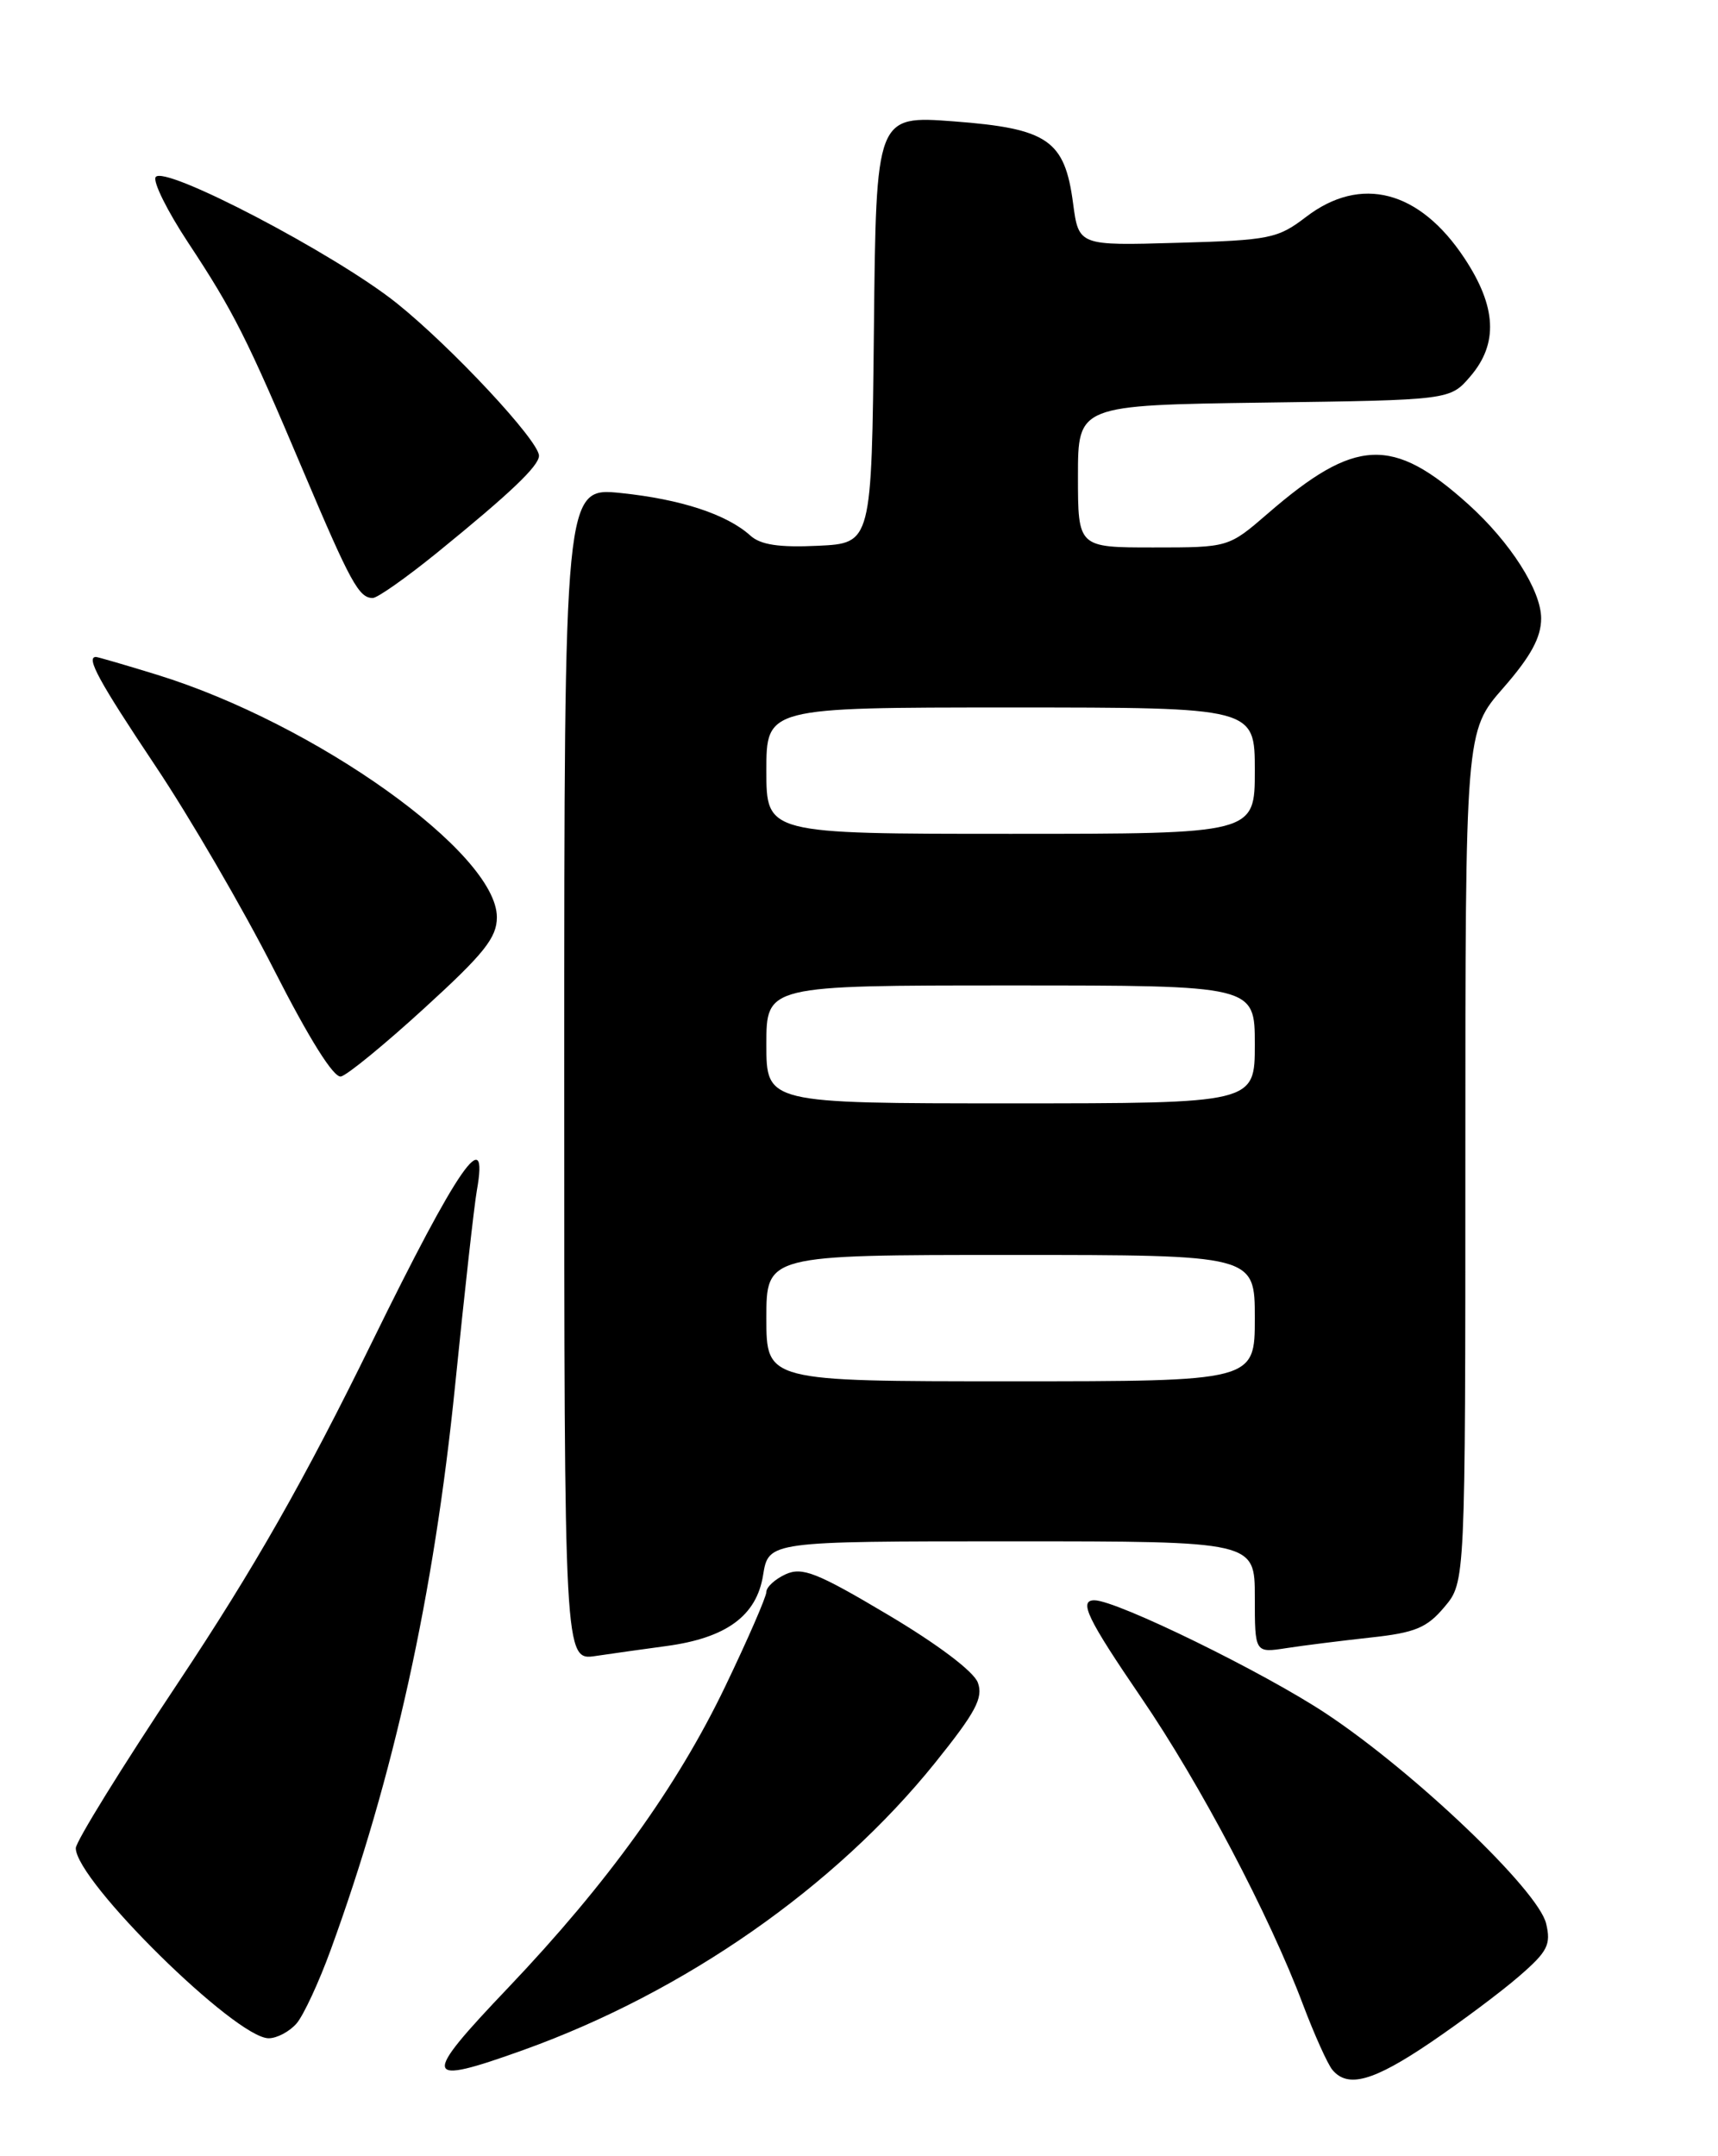 <?xml version="1.0" encoding="UTF-8" standalone="no"?>
<!DOCTYPE svg PUBLIC "-//W3C//DTD SVG 1.1//EN" "http://www.w3.org/Graphics/SVG/1.1/DTD/svg11.dtd" >
<svg xmlns="http://www.w3.org/2000/svg" xmlns:xlink="http://www.w3.org/1999/xlink" version="1.1" viewBox="0 0 204 256">
 <g >
 <path fill="currentColor"
d=" M 169.87 242.50 C 173.51 240.03 178.25 236.49 180.39 234.63 C 183.77 231.71 184.19 230.88 183.59 228.38 C 182.65 224.44 168.04 210.49 157.55 203.51 C 150.18 198.60 132.60 190.00 129.95 190.00 C 128.06 190.00 129.11 192.18 135.52 201.57 C 142.50 211.78 150.74 227.42 154.72 238.00 C 156.07 241.57 157.64 245.06 158.21 245.75 C 160.04 247.95 163.07 247.11 169.87 242.50 Z  M 62.19 243.38 C 81.30 236.51 99.17 224.04 111.04 209.29 C 115.86 203.29 116.78 201.58 116.11 199.77 C 115.62 198.45 111.32 195.21 105.44 191.72 C 97.00 186.70 95.26 186.02 93.29 186.91 C 92.03 187.49 91.00 188.43 91.00 189.01 C 91.00 189.58 88.79 194.66 86.09 200.28 C 80.39 212.14 72.14 223.59 60.39 235.95 C 49.93 246.93 50.12 247.71 62.19 243.38 Z  M 35.21 240.25 C 36.04 239.29 37.87 235.35 39.27 231.50 C 46.77 210.93 51.52 189.39 54.04 164.50 C 55.15 153.50 56.31 143.09 56.62 141.36 C 58.08 133.18 54.37 138.54 44.23 159.23 C 36.15 175.73 30.17 186.23 21.16 199.77 C 14.47 209.81 9.00 218.66 9.00 219.43 C 9.00 223.30 27.98 242.00 31.90 242.00 C 32.89 242.00 34.37 241.21 35.21 240.25 Z  M 79.15 195.43 C 86.25 194.47 89.84 191.84 90.61 187.02 C 91.26 183.00 91.26 183.00 120.13 183.00 C 149.00 183.00 149.00 183.00 149.00 189.63 C 149.00 196.26 149.00 196.26 152.75 195.68 C 154.81 195.36 159.32 194.80 162.77 194.42 C 168.05 193.85 169.44 193.27 171.52 190.79 C 174.00 187.85 174.00 187.85 174.00 137.33 C 174.00 86.82 174.00 86.82 178.50 81.68 C 181.77 77.94 183.00 75.68 183.00 73.42 C 183.00 70.11 179.35 64.39 174.38 59.90 C 165.36 51.76 160.94 51.96 150.52 60.99 C 145.88 65.00 145.88 65.00 136.94 65.00 C 128.00 65.00 128.00 65.00 128.00 56.55 C 128.00 48.11 128.00 48.11 150.09 47.80 C 172.18 47.50 172.18 47.50 174.59 44.69 C 177.93 40.80 177.71 36.42 173.88 30.64 C 168.55 22.59 161.59 20.78 155.09 25.75 C 151.72 28.33 150.77 28.52 139.80 28.83 C 128.09 29.17 128.09 29.17 127.42 24.14 C 126.43 16.63 124.43 15.26 113.26 14.41 C 104.03 13.72 104.03 13.72 103.77 39.11 C 103.50 64.50 103.50 64.50 97.13 64.80 C 92.52 65.02 90.31 64.69 89.10 63.59 C 86.31 61.07 80.86 59.28 73.75 58.54 C 67.00 57.84 67.00 57.84 67.00 127.51 C 67.00 197.18 67.00 197.18 70.75 196.61 C 72.81 196.31 76.59 195.77 79.15 195.43 Z  M 50.42 119.67 C 57.48 113.23 59.00 111.33 59.00 108.90 C 59.00 101.28 37.46 85.92 18.64 80.11 C 14.87 78.95 11.61 78.00 11.39 78.00 C 10.17 78.00 11.75 80.90 18.43 90.90 C 22.52 97.01 28.85 107.89 32.50 115.07 C 36.71 123.34 39.63 128.01 40.49 127.81 C 41.24 127.64 45.71 123.98 50.42 119.67 Z  M 51.89 65.63 C 60.57 58.58 64.00 55.32 64.00 54.11 C 64.00 52.34 53.64 41.23 47.10 35.99 C 39.81 30.16 19.43 19.50 18.48 21.03 C 18.14 21.58 19.87 25.06 22.31 28.76 C 27.75 37.00 29.31 40.09 36.04 56.00 C 41.62 69.17 42.62 71.00 44.26 71.00 C 44.82 71.00 48.25 68.58 51.89 65.63 Z  M 91.00 156.50 C 91.00 149.00 91.00 149.00 120.00 149.00 C 149.00 149.00 149.00 149.00 149.00 156.50 C 149.00 164.00 149.00 164.00 120.00 164.00 C 91.00 164.00 91.00 164.00 91.00 156.50 Z  M 91.00 124.00 C 91.00 117.00 91.00 117.00 120.00 117.00 C 149.00 117.00 149.00 117.00 149.00 124.00 C 149.00 131.00 149.00 131.00 120.00 131.00 C 91.00 131.00 91.00 131.00 91.00 124.00 Z  M 91.00 91.50 C 91.00 84.00 91.00 84.00 120.00 84.00 C 149.00 84.00 149.00 84.00 149.00 91.50 C 149.00 99.00 149.00 99.00 120.00 99.00 C 91.00 99.00 91.00 99.00 91.00 91.50 Z "/>
</g>
</svg>